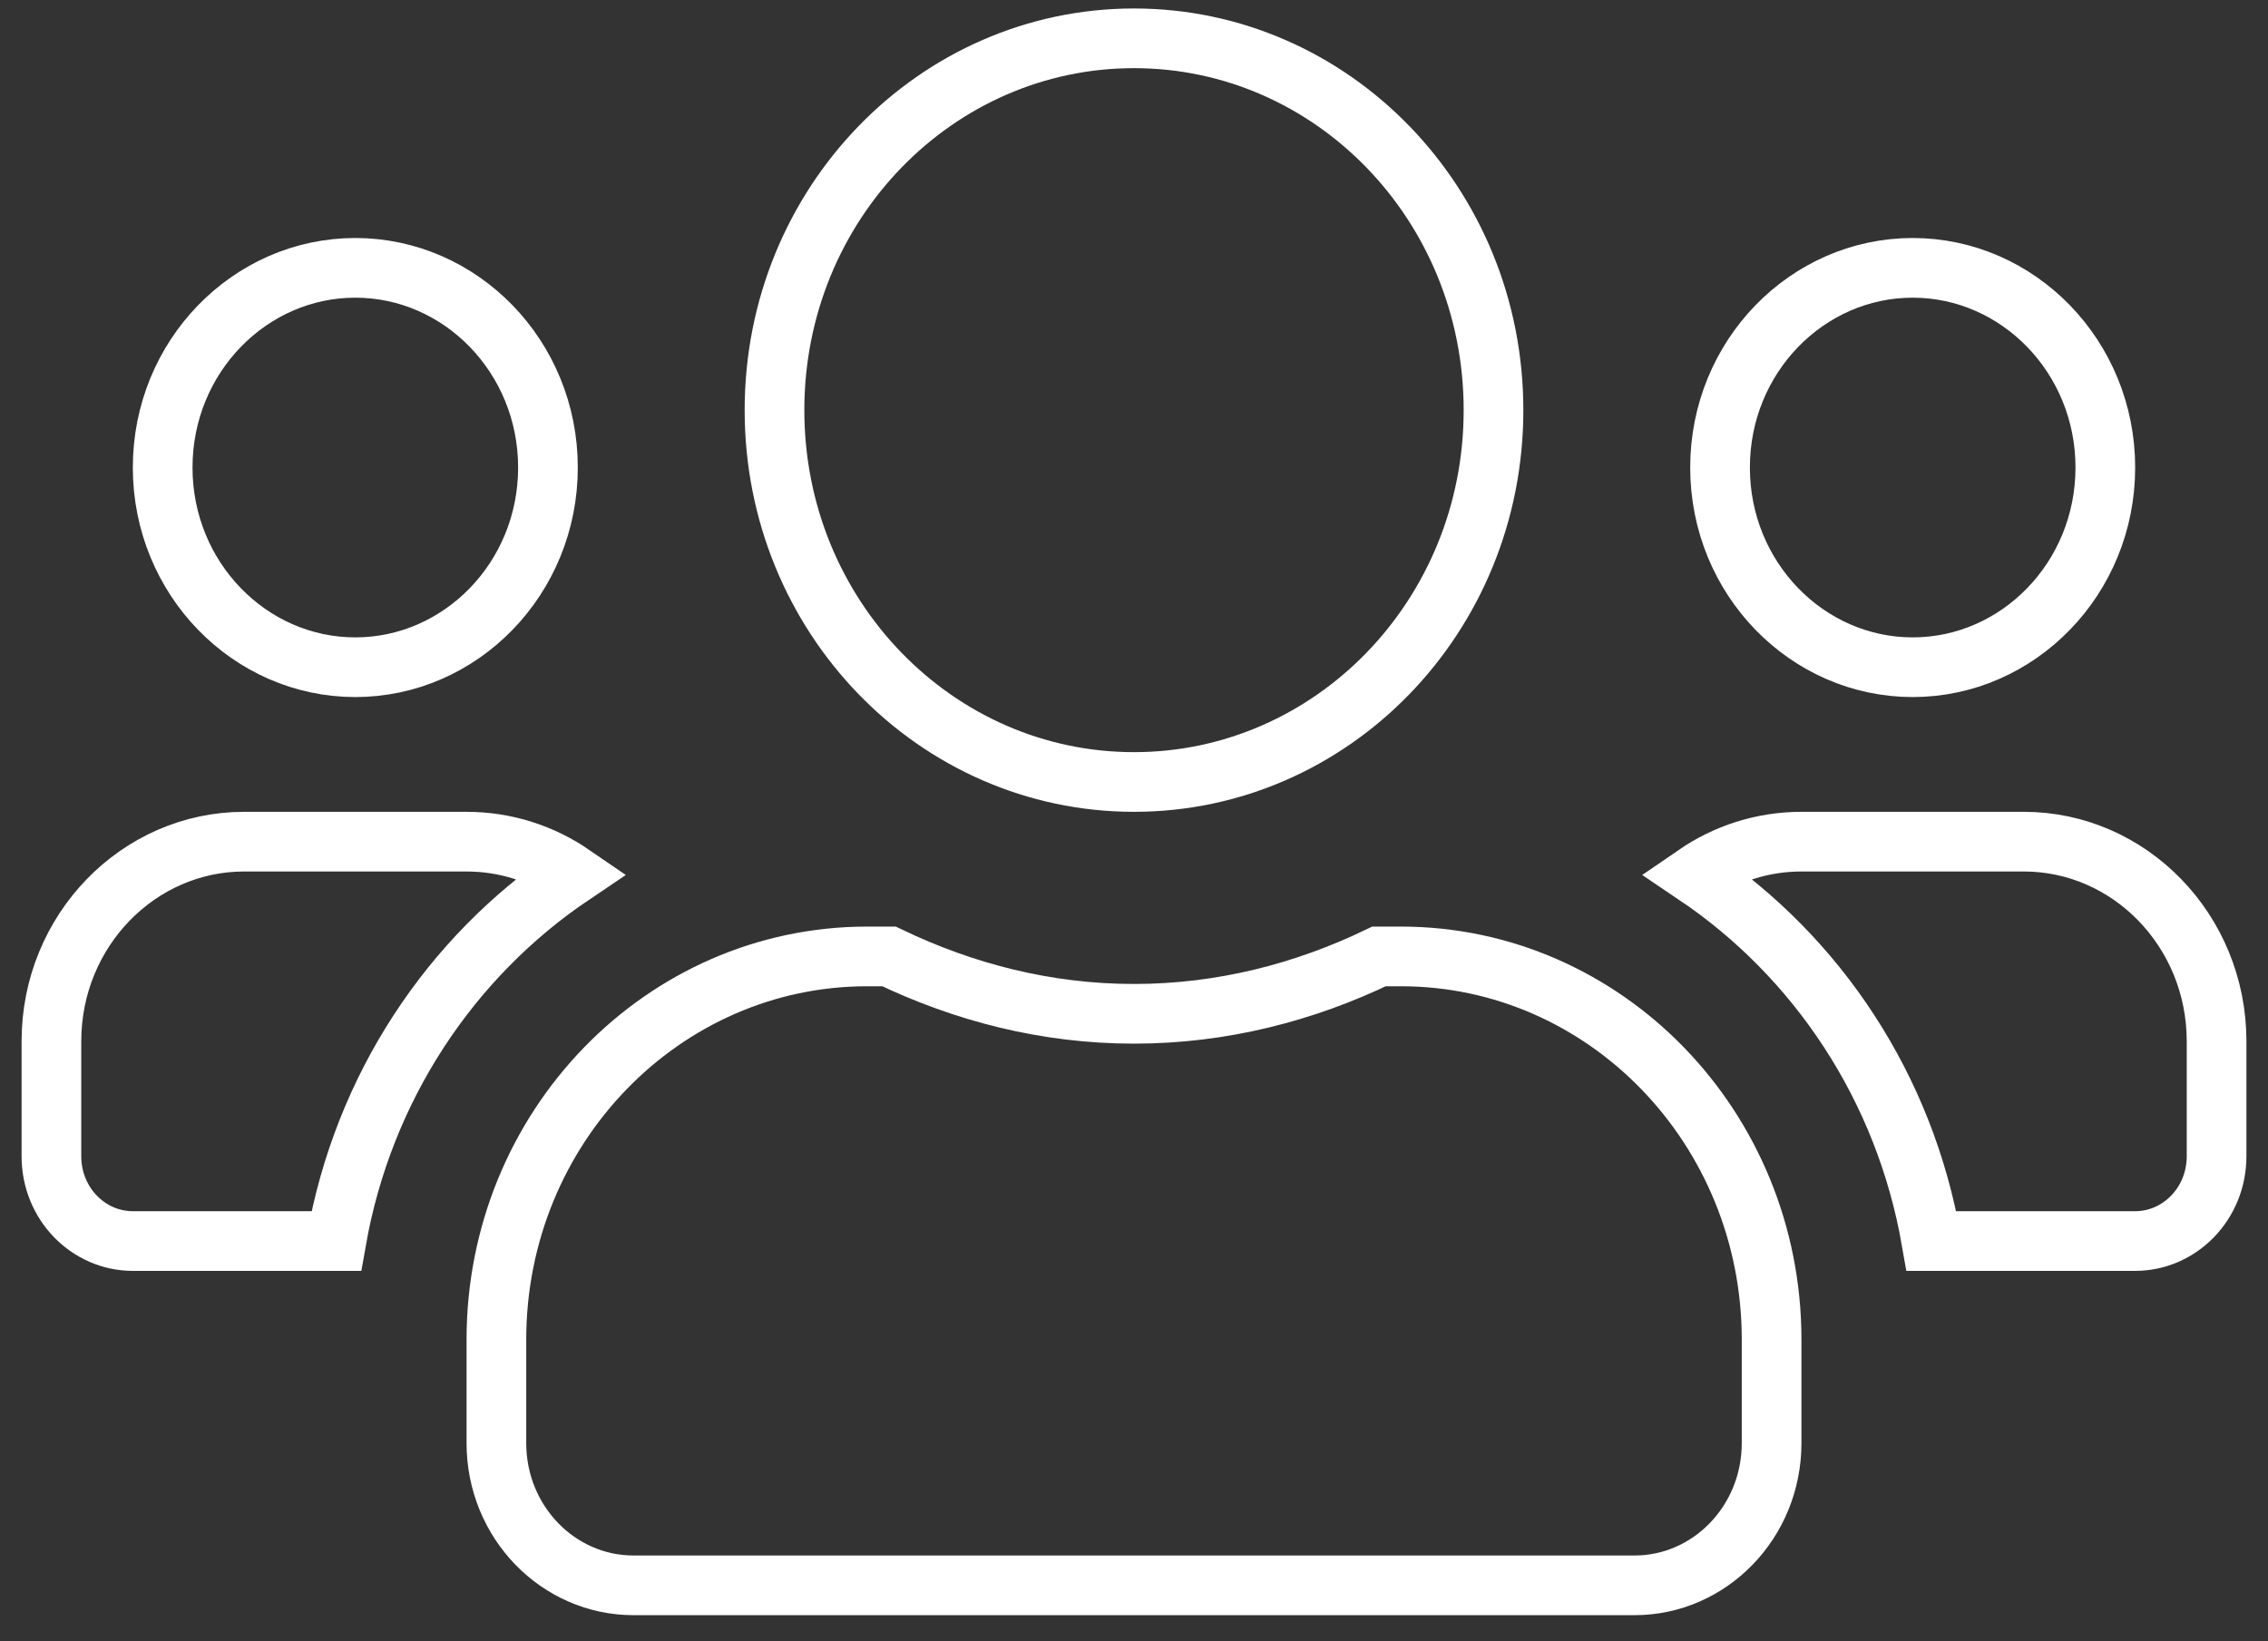 <svg width="76" height="55" viewBox="0 0 76 55" fill="none" xmlns="http://www.w3.org/2000/svg">
<rect x="0" y="0" width="76" height="55" fill="#333333" stroke="none"/>
<path d="M18.362 15.668C18.362 19.388 15.437 22.36 11.906 22.36C8.376 22.36 5.451 19.388 5.451 15.668C5.451 11.948 8.376 8.976 11.906 8.976C15.437 8.976 18.362 11.948 18.362 15.668ZM70.549 15.668C70.549 19.388 67.624 22.36 64.094 22.36C60.563 22.36 57.638 19.388 57.638 15.668C57.638 11.948 60.563 8.976 64.094 8.976C67.624 8.976 70.549 11.948 70.549 15.668ZM64.721 41.59C63.828 36.452 60.905 32.072 56.808 29.314C57.831 28.611 59.053 28.206 60.366 28.206H67.821C71.352 28.206 74.277 31.178 74.277 34.898V38.744C74.277 40.348 73.029 41.59 71.549 41.59H64.721ZM50.047 13.745C50.047 20.662 44.629 26.206 38 26.206C31.371 26.206 25.953 20.662 25.953 13.745C25.953 6.828 31.371 1.284 38 1.284C44.629 1.284 50.047 6.828 50.047 13.745ZM38 33.975C40.952 33.975 43.721 33.252 46.211 32.052H46.946C53.774 32.052 59.366 37.776 59.366 44.897V48.359C59.366 51.021 57.28 53.128 54.775 53.128H21.226C18.72 53.128 16.634 51.021 16.634 48.359V44.897C16.634 37.776 22.226 32.052 29.054 32.052H29.79C32.289 33.251 35.046 33.975 38 33.975ZM15.634 28.206C16.947 28.206 18.169 28.611 19.192 29.314C15.094 32.072 12.171 36.452 11.269 41.59H4.451C2.971 41.59 1.723 40.348 1.723 38.744V34.898C1.723 31.178 4.648 28.206 8.179 28.206H15.634Z" stroke="white" stroke-width="2"/>
</svg>

